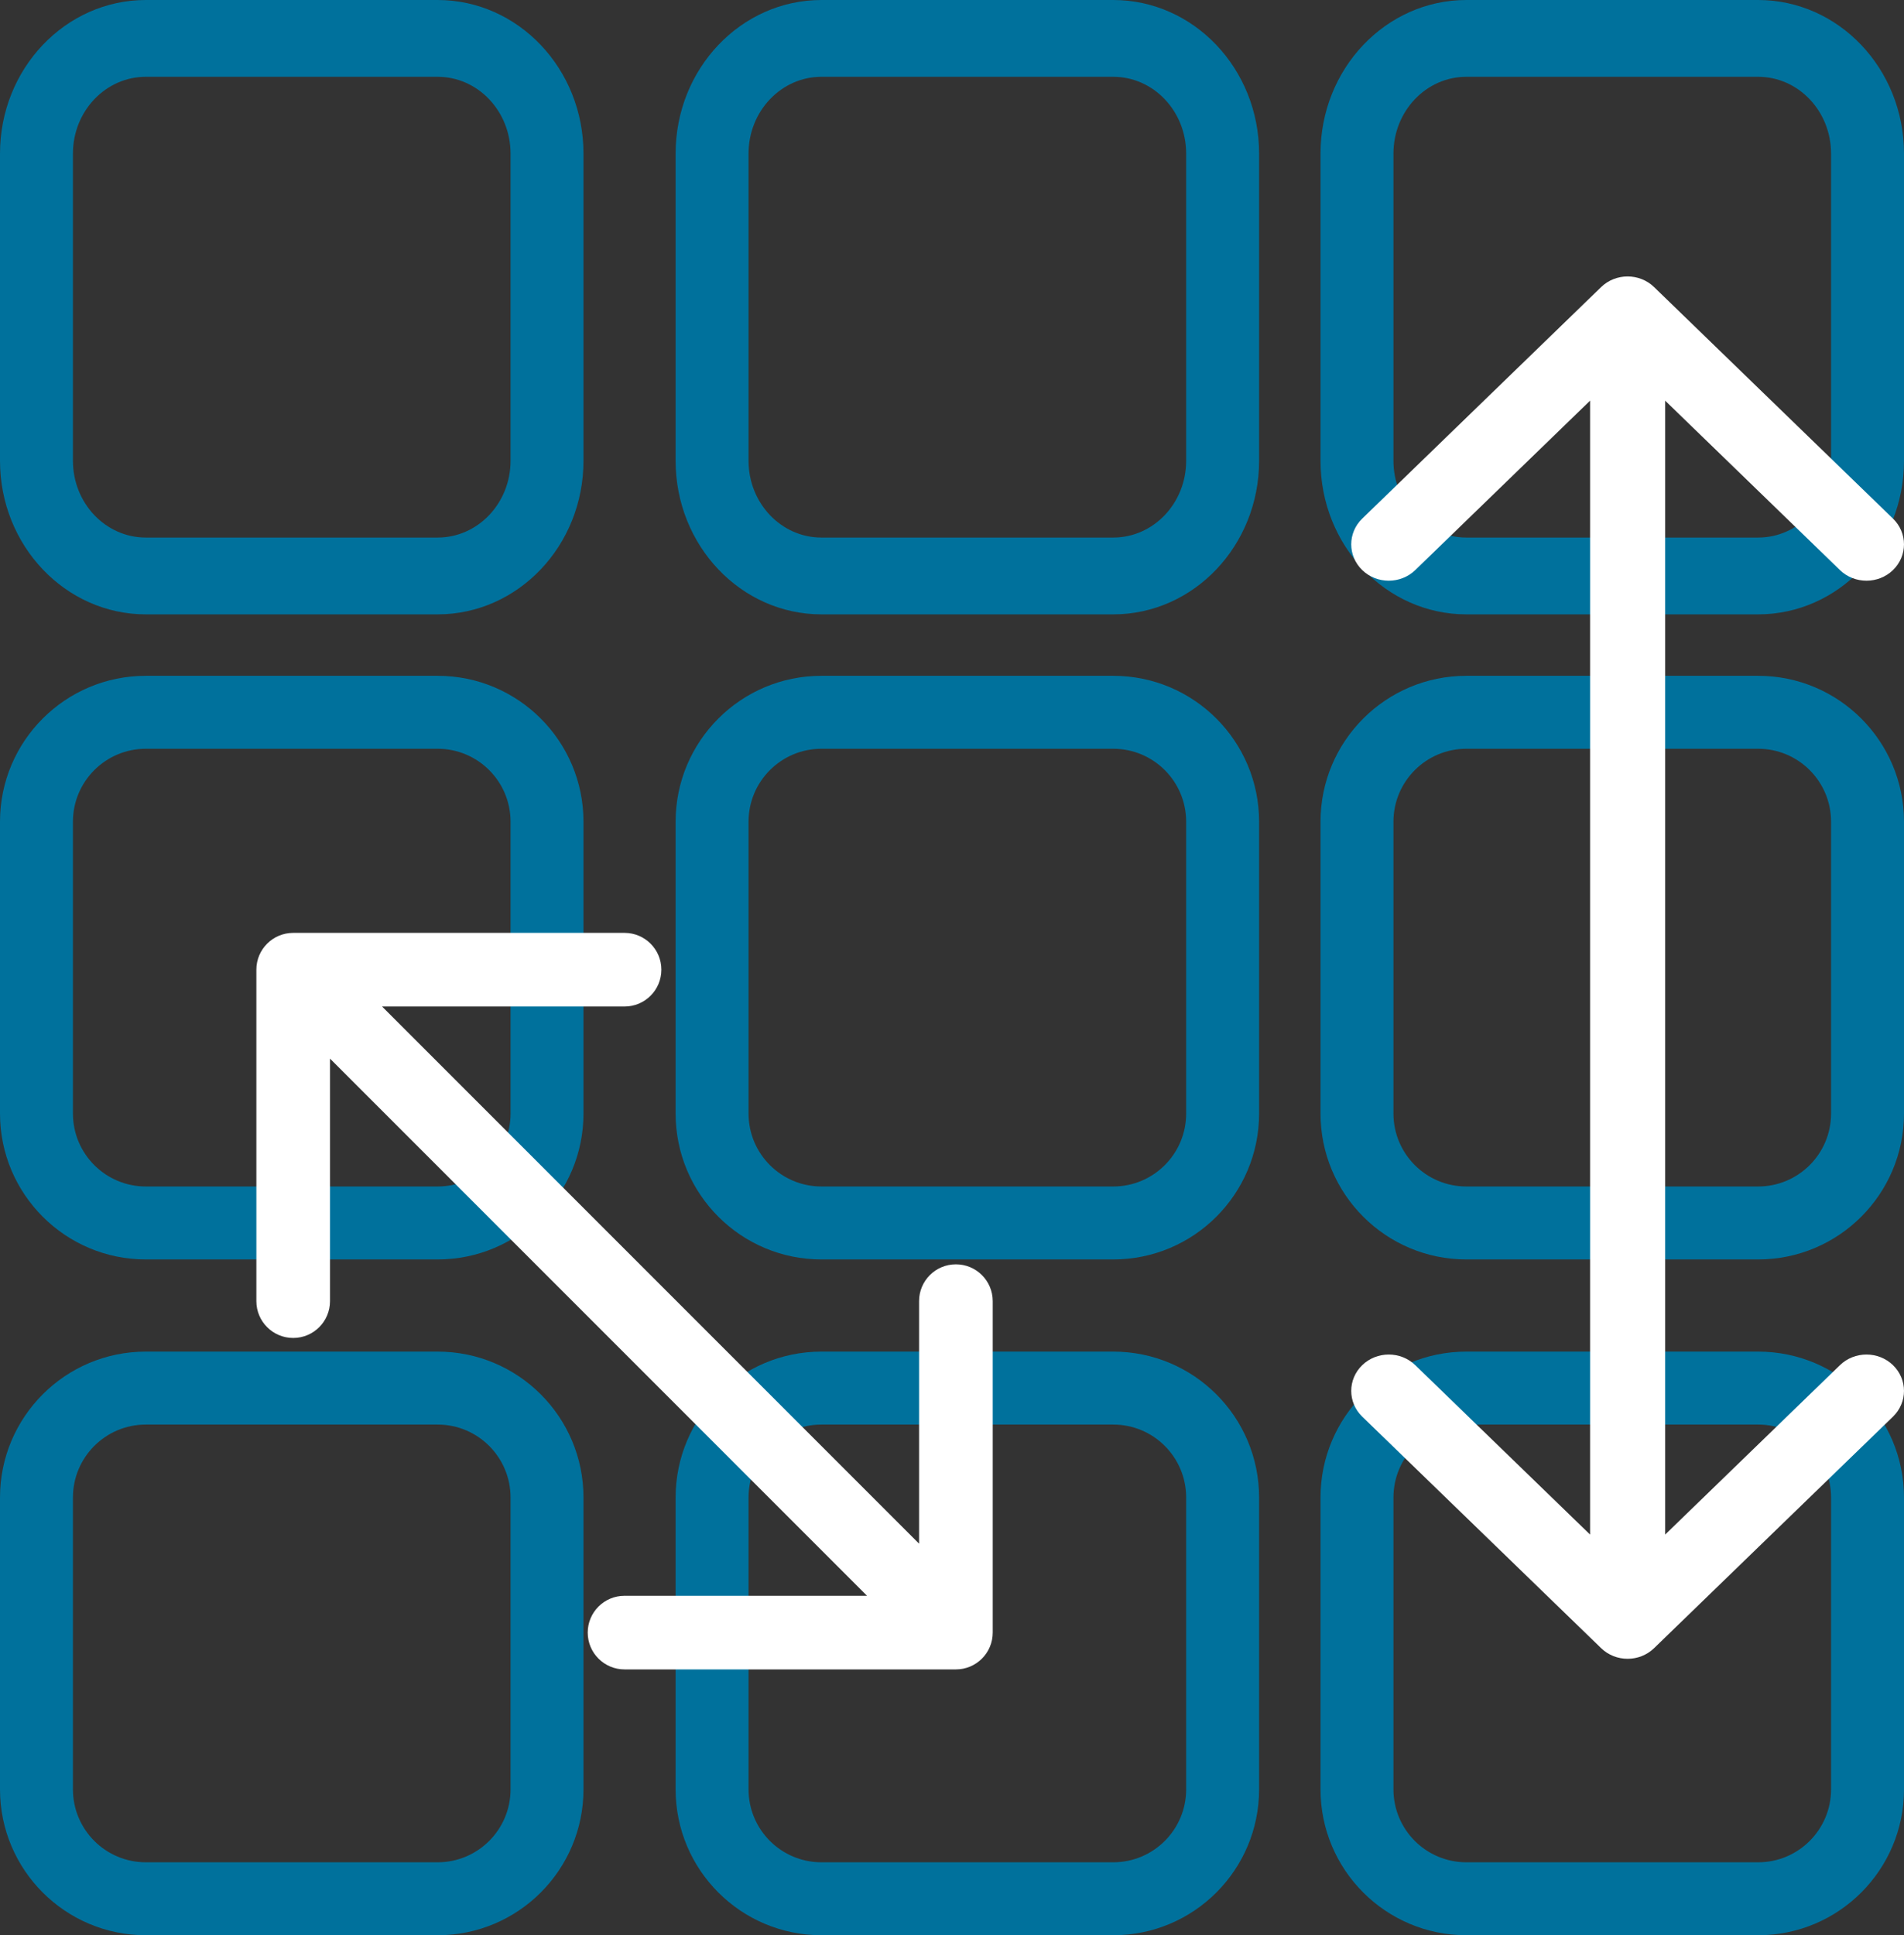 <svg width="62" height="63" viewBox="0 0 62 63" fill="none" xmlns="http://www.w3.org/2000/svg">
<rect x="0" y="0" width="62" height="63" fill="#333333" stroke="none"/>
<path fill-rule="evenodd" clip-rule="evenodd" d="M14.25 60.625L4.75 60.625C3.438 60.625 2.375 59.562 2.375 58.25L2.375 48.75C2.375 47.438 3.438 46.375 4.75 46.375L14.25 46.375C15.562 46.375 16.625 47.438 16.625 48.75L16.625 58.25C16.625 59.562 15.562 60.625 14.25 60.625ZM4.75 63C2.127 63 -1.85917e-07 60.873 -4.15258e-07 58.25L-1.24577e-06 48.75C-1.47512e-06 46.127 2.127 44 4.75 44L14.25 44C16.873 44 19 46.127 19 48.75L19 58.25C19 60.873 16.873 63 14.25 63L4.75 63Z" fill="#00719C"/>
<path fill-rule="evenodd" clip-rule="evenodd" d="M36.25 60.625L26.75 60.625C25.438 60.625 24.375 59.562 24.375 58.25L24.375 48.75C24.375 47.438 25.438 46.375 26.75 46.375L36.25 46.375C37.562 46.375 38.625 47.438 38.625 48.75L38.625 58.25C38.625 59.562 37.562 60.625 36.25 60.625ZM26.75 63C24.127 63 22 60.873 22 58.25L22 48.75C22 46.127 24.127 44 26.75 44L36.25 44C38.873 44 41 46.127 41 48.75L41 58.25C41 60.873 38.873 63 36.25 63L26.75 63Z" fill="#00719C"/>
<path fill-rule="evenodd" clip-rule="evenodd" d="M57.25 60.625L47.75 60.625C46.438 60.625 45.375 59.562 45.375 58.25L45.375 48.75C45.375 47.438 46.438 46.375 47.75 46.375L57.25 46.375C58.562 46.375 59.625 47.438 59.625 48.75L59.625 58.25C59.625 59.562 58.562 60.625 57.25 60.625ZM47.75 63C45.127 63 43 60.873 43 58.25L43 48.75C43 46.127 45.127 44 47.75 44L57.25 44C59.873 44 62 46.127 62 48.75L62 58.25C62 60.873 59.873 63 57.25 63L47.75 63Z" fill="#00719C"/>
<path fill-rule="evenodd" clip-rule="evenodd" d="M14.25 38.625L4.75 38.625C3.438 38.625 2.375 37.562 2.375 36.25L2.375 26.75C2.375 25.438 3.438 24.375 4.75 24.375L14.25 24.375C15.562 24.375 16.625 25.438 16.625 26.75L16.625 36.25C16.625 37.562 15.562 38.625 14.25 38.625ZM4.75 41C2.127 41 -1.85917e-07 38.873 -4.15258e-07 36.25L-1.24577e-06 26.75C-1.47512e-06 24.127 2.127 22 4.75 22L14.25 22C16.873 22 19 24.127 19 26.75L19 36.25C19 38.873 16.873 41 14.25 41L4.75 41Z" fill="#00719C"/>
<path fill-rule="evenodd" clip-rule="evenodd" d="M36.25 38.625L26.75 38.625C25.438 38.625 24.375 37.562 24.375 36.25L24.375 26.75C24.375 25.438 25.438 24.375 26.75 24.375L36.25 24.375C37.562 24.375 38.625 25.438 38.625 26.75L38.625 36.25C38.625 37.562 37.562 38.625 36.25 38.625ZM26.75 41C24.127 41 22 38.873 22 36.25L22 26.75C22 24.127 24.127 22 26.75 22L36.25 22C38.873 22 41 24.127 41 26.75L41 36.25C41 38.873 38.873 41 36.25 41L26.75 41Z" fill="#00719C"/>
<path fill-rule="evenodd" clip-rule="evenodd" d="M57.25 38.625L47.75 38.625C46.438 38.625 45.375 37.562 45.375 36.25L45.375 26.75C45.375 25.438 46.438 24.375 47.75 24.375L57.25 24.375C58.562 24.375 59.625 25.438 59.625 26.75L59.625 36.25C59.625 37.562 58.562 38.625 57.25 38.625ZM47.75 41C45.127 41 43 38.873 43 36.25L43 26.75C43 24.127 45.127 22 47.75 22L57.25 22C59.873 22 62 24.127 62 26.75L62 36.25C62 38.873 59.873 41 57.25 41L47.75 41Z" fill="#00719C"/>
<path fill-rule="evenodd" clip-rule="evenodd" d="M14.25 17.5L4.75 17.5C3.438 17.5 2.375 16.381 2.375 15L2.375 5C2.375 3.619 3.438 2.5 4.75 2.5L14.25 2.5C15.562 2.5 16.625 3.619 16.625 5L16.625 15C16.625 16.381 15.562 17.5 14.25 17.5ZM4.75 20C2.127 20 -1.95703e-07 17.761 -4.37114e-07 15L-1.31134e-06 5C-1.55275e-06 2.239 2.127 1.72143e-06 4.75 1.49209e-06L14.25 6.61574e-07C16.873 4.32233e-07 19 2.239 19 5L19 15C19 17.761 16.873 20 14.25 20L4.75 20Z" fill="#00719C"/>
<path fill-rule="evenodd" clip-rule="evenodd" d="M36.25 17.5L26.75 17.5C25.438 17.5 24.375 16.381 24.375 15L24.375 5C24.375 3.619 25.438 2.5 26.75 2.5L36.25 2.5C37.562 2.5 38.625 3.619 38.625 5L38.625 15C38.625 16.381 37.562 17.5 36.25 17.5ZM26.75 20C24.127 20 22 17.761 22 15L22 5C22 2.239 24.127 1.72143e-06 26.75 1.49209e-06L36.25 6.61574e-07C38.873 4.32233e-07 41 2.239 41 5L41 15C41 17.761 38.873 20 36.25 20L26.75 20Z" fill="#00719C"/>
<path fill-rule="evenodd" clip-rule="evenodd" d="M57.25 17.5L47.75 17.5C46.438 17.5 45.375 16.381 45.375 15L45.375 5C45.375 3.619 46.438 2.5 47.75 2.5L57.25 2.5C58.562 2.5 59.625 3.619 59.625 5L59.625 15C59.625 16.381 58.562 17.5 57.25 17.5ZM47.75 20C45.127 20 43 17.761 43 15L43 5C43 2.239 45.127 1.72143e-06 47.75 1.49209e-06L57.25 6.61574e-07C59.873 4.32233e-07 62 2.239 62 5L62 15C62 17.761 59.873 20 57.25 20L47.75 20Z" fill="#00719C"/>
<path fill-rule="evenodd" clip-rule="evenodd" d="M53.864 53.653C53.387 54.116 52.613 54.116 52.136 53.653L44.358 46.117C43.881 45.654 43.881 44.905 44.358 44.442C44.835 43.98 45.609 43.98 46.086 44.442L51.778 49.957L51.778 13.043L46.086 18.558C45.609 19.02 44.835 19.02 44.358 18.558C43.881 18.095 43.881 17.346 44.358 16.883L52.136 9.347C52.613 8.884 53.387 8.884 53.864 9.347L61.642 16.883C62.119 17.346 62.119 18.095 61.642 18.558C61.165 19.02 60.391 19.02 59.914 18.558L54.222 13.043L54.222 49.957L59.914 44.442C60.391 43.98 61.165 43.98 61.642 44.442C62.119 44.905 62.119 45.654 61.642 46.117L53.864 53.653Z" fill="white"/>
<path fill-rule="evenodd" clip-rule="evenodd" d="M31.127 54.346C31.789 54.346 32.326 53.81 32.326 53.147L32.326 42.357C32.326 41.695 31.789 41.159 31.127 41.159C30.465 41.159 29.928 41.695 29.928 42.357V50.253L12.441 32.766L20.337 32.766C20.999 32.766 21.536 32.23 21.536 31.567C21.536 30.905 20.999 30.369 20.337 30.369L9.547 30.369C8.885 30.369 8.348 30.905 8.348 31.567L8.348 42.357C8.348 43.02 8.885 43.556 9.547 43.556C10.209 43.556 10.746 43.02 10.746 42.357L10.746 34.462L28.233 51.949L20.337 51.949C19.675 51.949 19.138 52.485 19.138 53.147C19.138 53.81 19.675 54.346 20.337 54.346L31.127 54.346Z" fill="white"/>
</svg>
